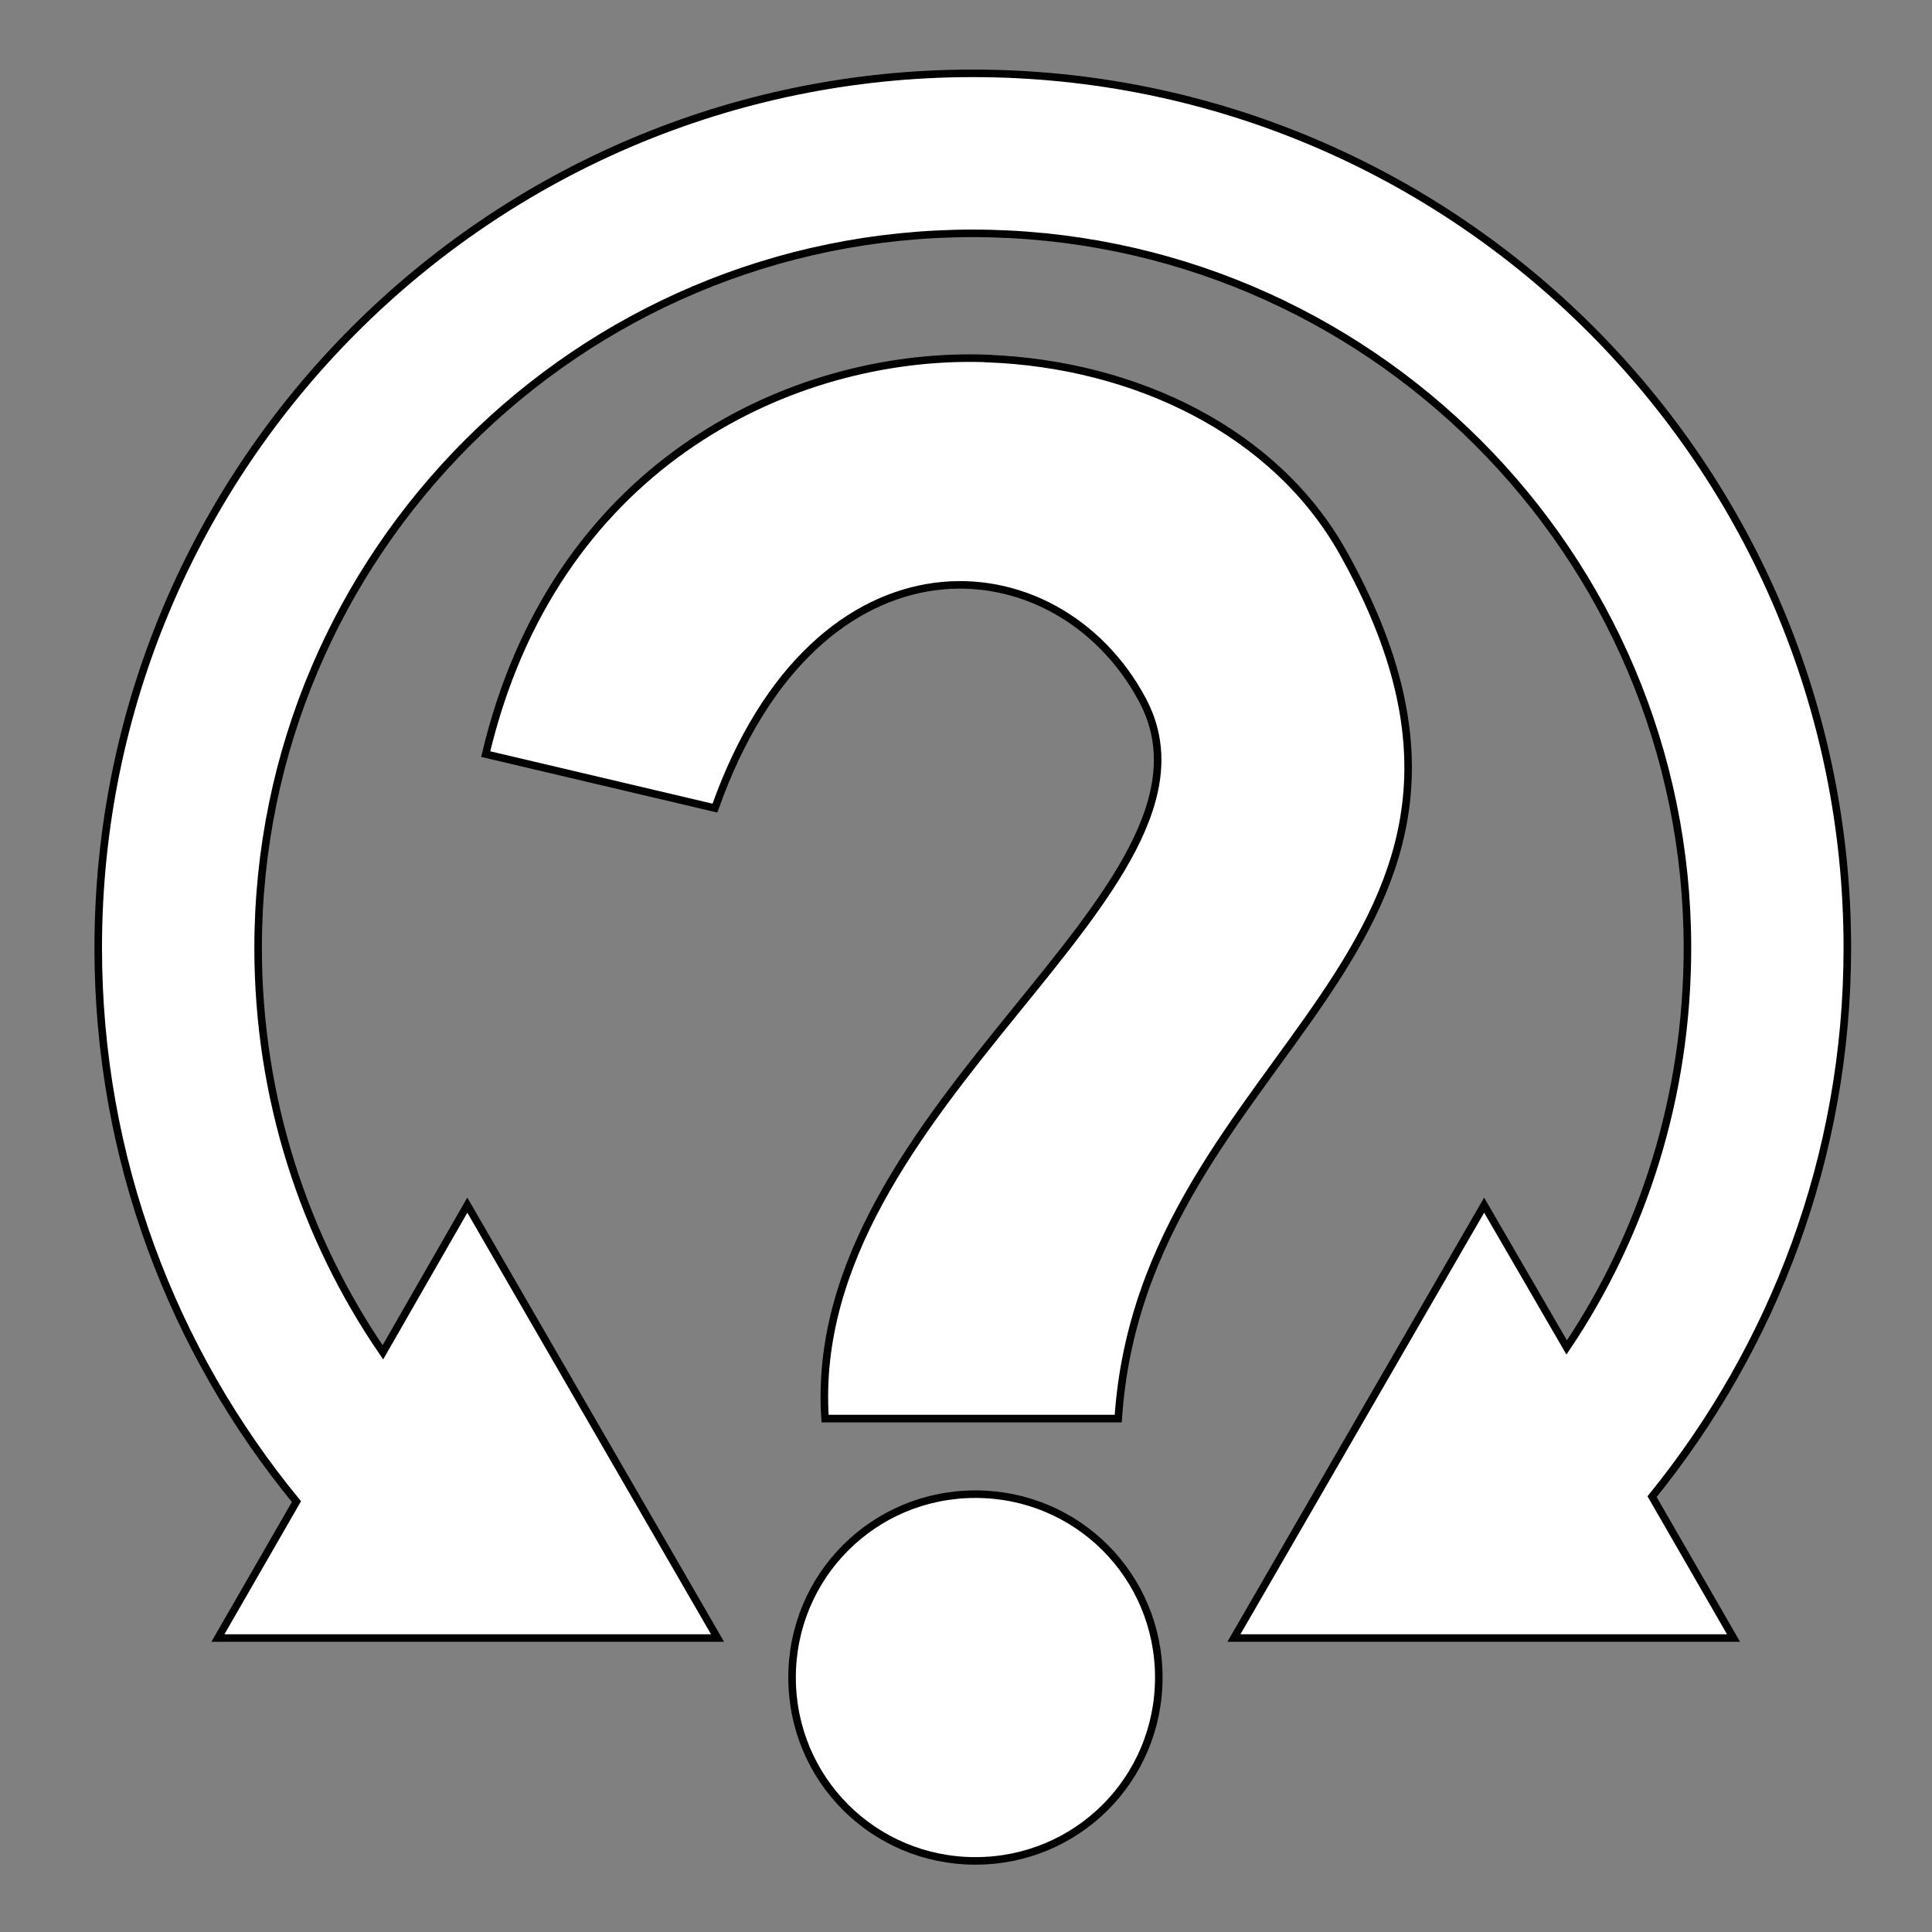 <svg style="height: 512px; width: 512px;" xmlns="http://www.w3.org/2000/svg" viewBox="0 0 512 512"><rect x="0" y="0" width="512" height="512" fill="#808080" stroke="none"/><g class="" style="" transform="translate(0,0)"><path d="M257.78 19.438c-127.92.016-231.75 103.855-231.75 231.78 0 55.734 19.71 106.776 52.532 146.72L57.75 434.094h132.406l-66.312-114.72-22.375 39c-20.9-30.478-33.064-67.442-33.064-107.155 0-104.523 84.854-189.376 189.375-189.376 104.523 0 189.408 84.853 189.408 189.375 0 39.108-11.68 75.664-32 105.874l-21.875-37.72L327 434.095h132.406l-21.594-37.47c32.225-39.78 51.75-90.253 51.75-145.405 0-127.927-103.827-231.766-231.75-231.782h-.03zm-.655 75.468c-49.528-.047-110.474 29.232-128.406 104.938l60.75 14.312c26.965-76.242 90.87-70.824 113.31-28.625 26.775 50.346-89.687 107.283-84.124 190.407h77.688c6.49-98.144 118.973-123.49 59.562-229.53C337.963 114.38 301 96.572 261.876 95.03V95c-1.573-.062-3.153-.092-4.75-.094zM258.5 395.97c-26.95 0-48.594 21.644-48.594 48.592 0 26.95 21.645 48.594 48.594 48.594 26.95 0 48.594-21.645 48.594-48.594 0-26.948-21.645-48.593-48.594-48.593z" fill="#ffffff" fill-opacity="1" stroke="#000000" stroke-opacity="1" stroke-width="2"></path></g></svg>